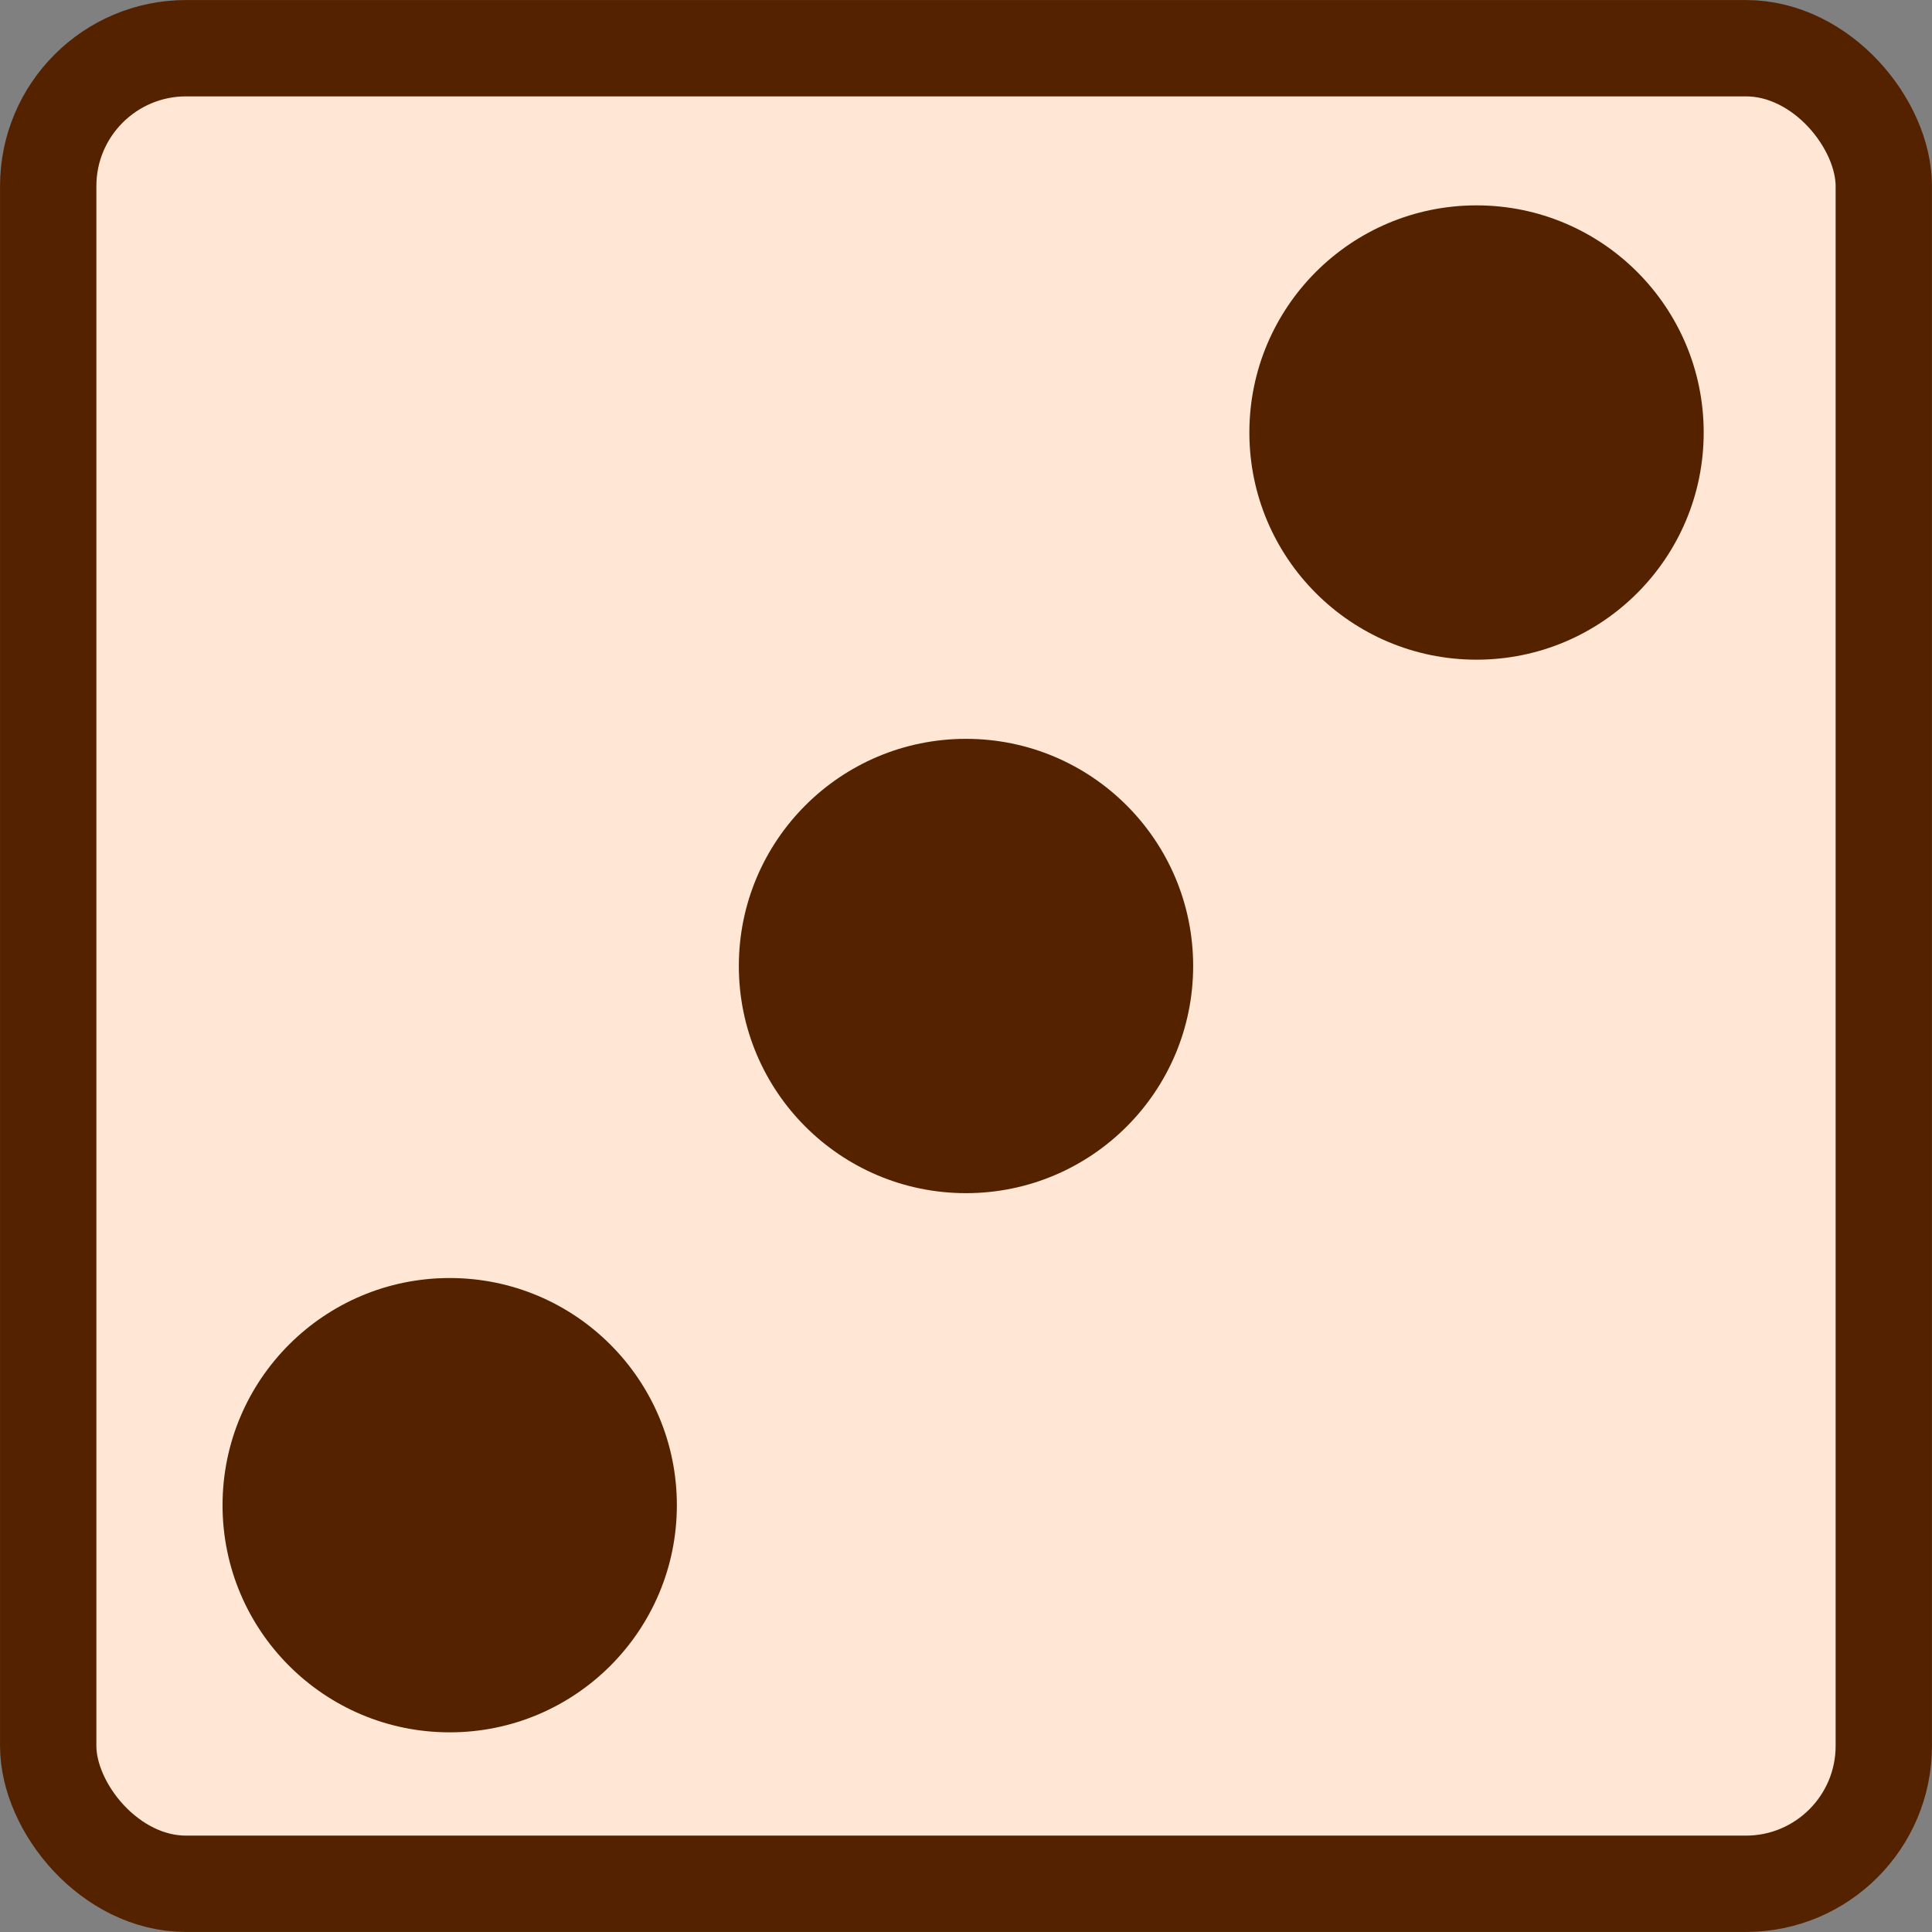 <?xml version="1.0" encoding="UTF-8" standalone="no"?>
<svg
   xmlns:dc="http://purl.org/dc/elements/1.1/"
   xmlns:cc="http://creativecommons.org/ns#"
   xmlns:rdf="http://www.w3.org/1999/02/22-rdf-syntax-ns#"
   xmlns:svg="http://www.w3.org/2000/svg"
   xmlns="http://www.w3.org/2000/svg"
   xmlns:sodipodi="http://sodipodi.sourceforge.net/DTD/sodipodi-0.dtd"
   xmlns:inkscape="http://www.inkscape.org/namespaces/inkscape"
   width="31.826mm"
   height="31.826mm"
   viewBox="0 0 31.826 31.826"
   version="1.1"
   id="svg8"
   inkscape:version="1.0.2-2 (e86c870879, 2021-01-15)"
   sodipodi:docname="3dice.svg">
  <rect x="0" y="0" width="31.826" height="31.826" fill="#808080" stroke="none"/>
  <defs
     id="defs2" />
  <sodipodi:namedview
     id="base"
     pagecolor="#ffffff"
     bordercolor="#666666"
     borderopacity="1.0"
     inkscape:pageopacity="0.0"
     inkscape:pageshadow="2"
     inkscape:zoom="1.979899"
     inkscape:cx="33.981272"
     inkscape:cy="61.669671"
     inkscape:document-units="mm"
     inkscape:current-layer="layer1"
     inkscape:document-rotation="0"
     showgrid="false"
     inkscape:window-width="1366"
     inkscape:window-height="746"
     inkscape:window-x="1358"
     inkscape:window-y="263"
     inkscape:window-maximized="1"
     fit-margin-top="0"
     fit-margin-left="0"
     fit-margin-right="0"
     fit-margin-bottom="0" />
  <g
     inkscape:label="Warstwa 1"
     inkscape:groupmode="layer"
     id="layer1"
     transform="translate(-24.496,-25.256)">
    <rect
       style="fill:#ffe6d5;fill-rule:evenodd;stroke:#552200;stroke-width:1.587;stroke-linejoin:round;paint-order:fill markers stroke"
       id="rect833"
       width="30.238"
       height="30.238"
       x="25.29"
       y="26.05"
       ry="2.272"
       rx="2.272" />
    <circle
       style="fill:#552200;fill-opacity:1;fill-rule:evenodd;stroke:none;stroke-width:1.587;stroke-linejoin:round;paint-order:fill markers stroke"
       id="path835"
       cx="48.819"
       cy="32.381"
       r="3.742" />
    <circle
       style="fill:#552200;fill-opacity:1;fill-rule:evenodd;stroke:none;stroke-width:1.587;stroke-linejoin:round;paint-order:fill markers stroke"
       id="circle837"
       cx="31.904"
       cy="50.051"
       r="3.742" />
    <circle
       style="fill:#552200;fill-opacity:1;fill-rule:evenodd;stroke:none;stroke-width:1.587;stroke-linejoin:round;paint-order:fill markers stroke"
       id="circle839"
       cx="40.409"
       cy="41.169"
       r="3.742" />
  </g>
</svg>

